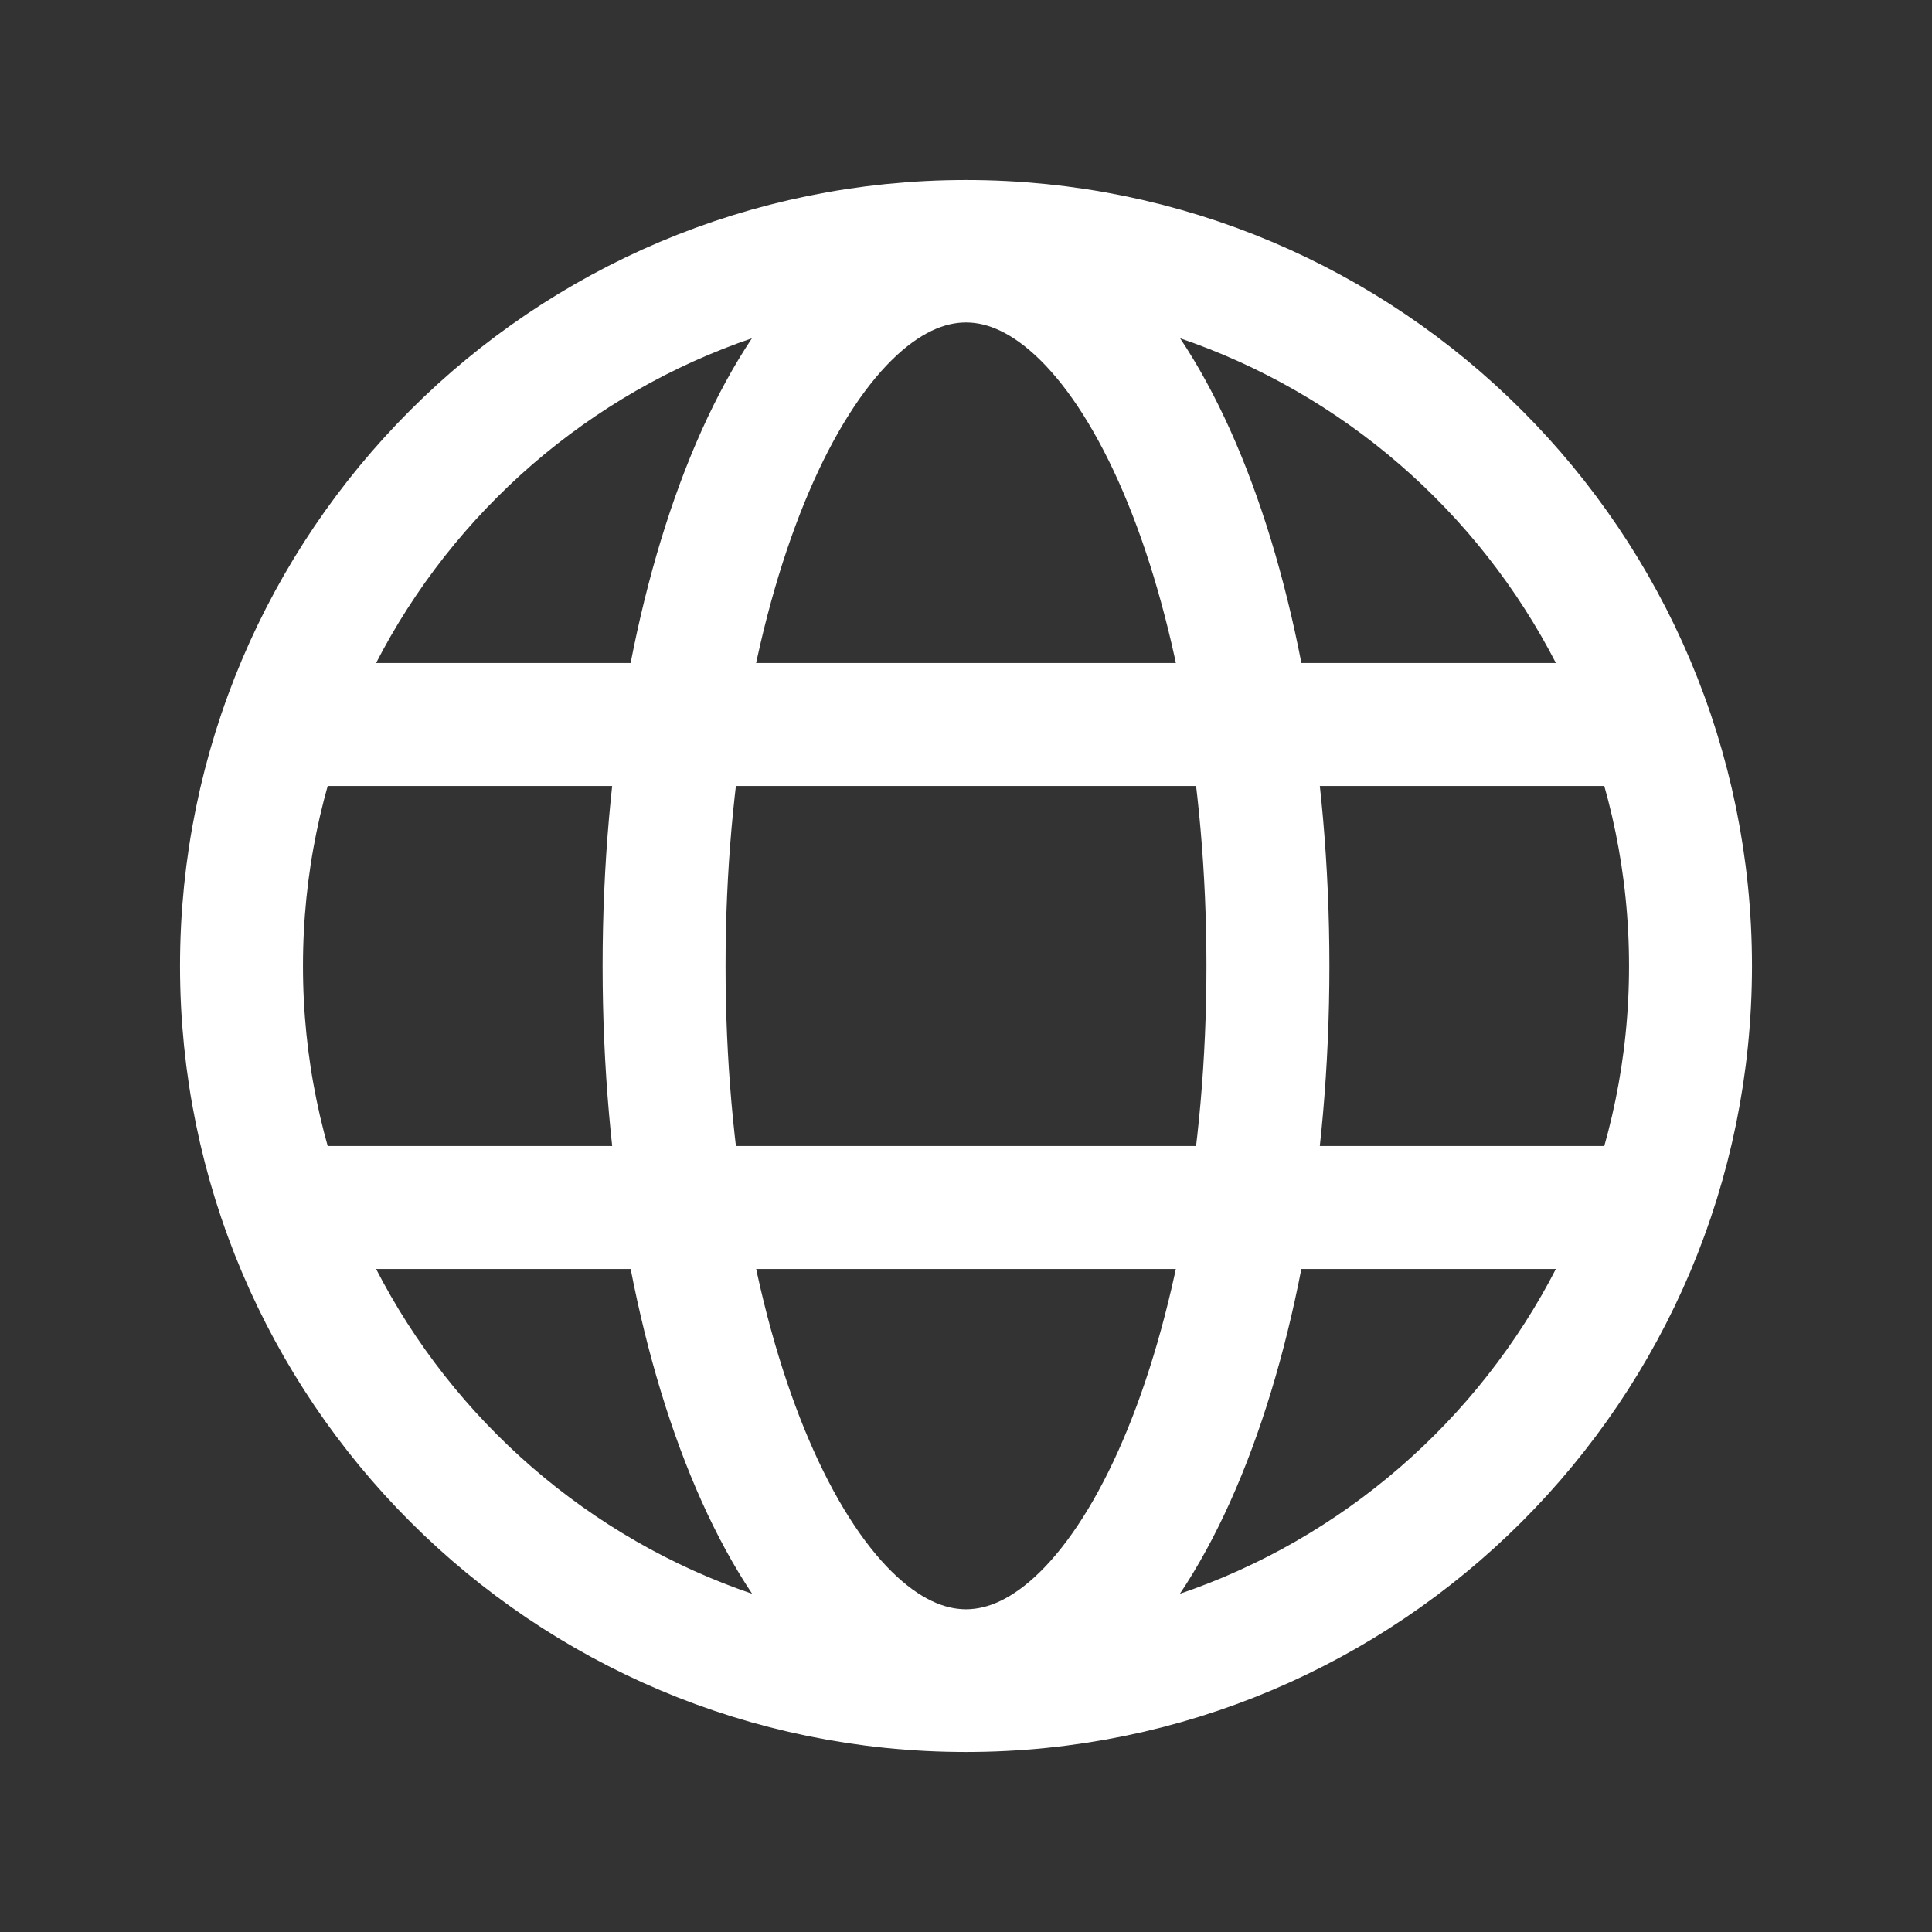 <svg width="22" height="22" viewBox="0 0 22 22" fill="none" xmlns="http://www.w3.org/2000/svg">
<rect x="0" y="0" width="22" height="22" fill="#333333" stroke="none"/>
<path d="M11 19.25C15.556 19.25 19.25 15.556 19.25 11C19.25 6.444 15.556 2.75 11 2.75C6.444 2.75 2.75 6.444 2.75 11C2.75 15.556 6.444 19.25 11 19.25Z" stroke="white" stroke-width="1.4" stroke-miterlimit="10"/>
<path d="M3.223 8.25H18.777" stroke="white" stroke-width="1.4" stroke-linecap="round" stroke-linejoin="round"/>
<path d="M3.223 13.75H18.777" stroke="white" stroke-width="1.4" stroke-linecap="round" stroke-linejoin="round"/>
<path d="M11 19.025C12.899 19.025 14.438 15.432 14.438 10.999C14.438 6.566 12.899 2.972 11 2.972C9.102 2.972 7.562 6.566 7.562 10.999C7.562 15.432 9.102 19.025 11 19.025Z" stroke="white" stroke-width="1.4" stroke-miterlimit="10"/>
</svg>
